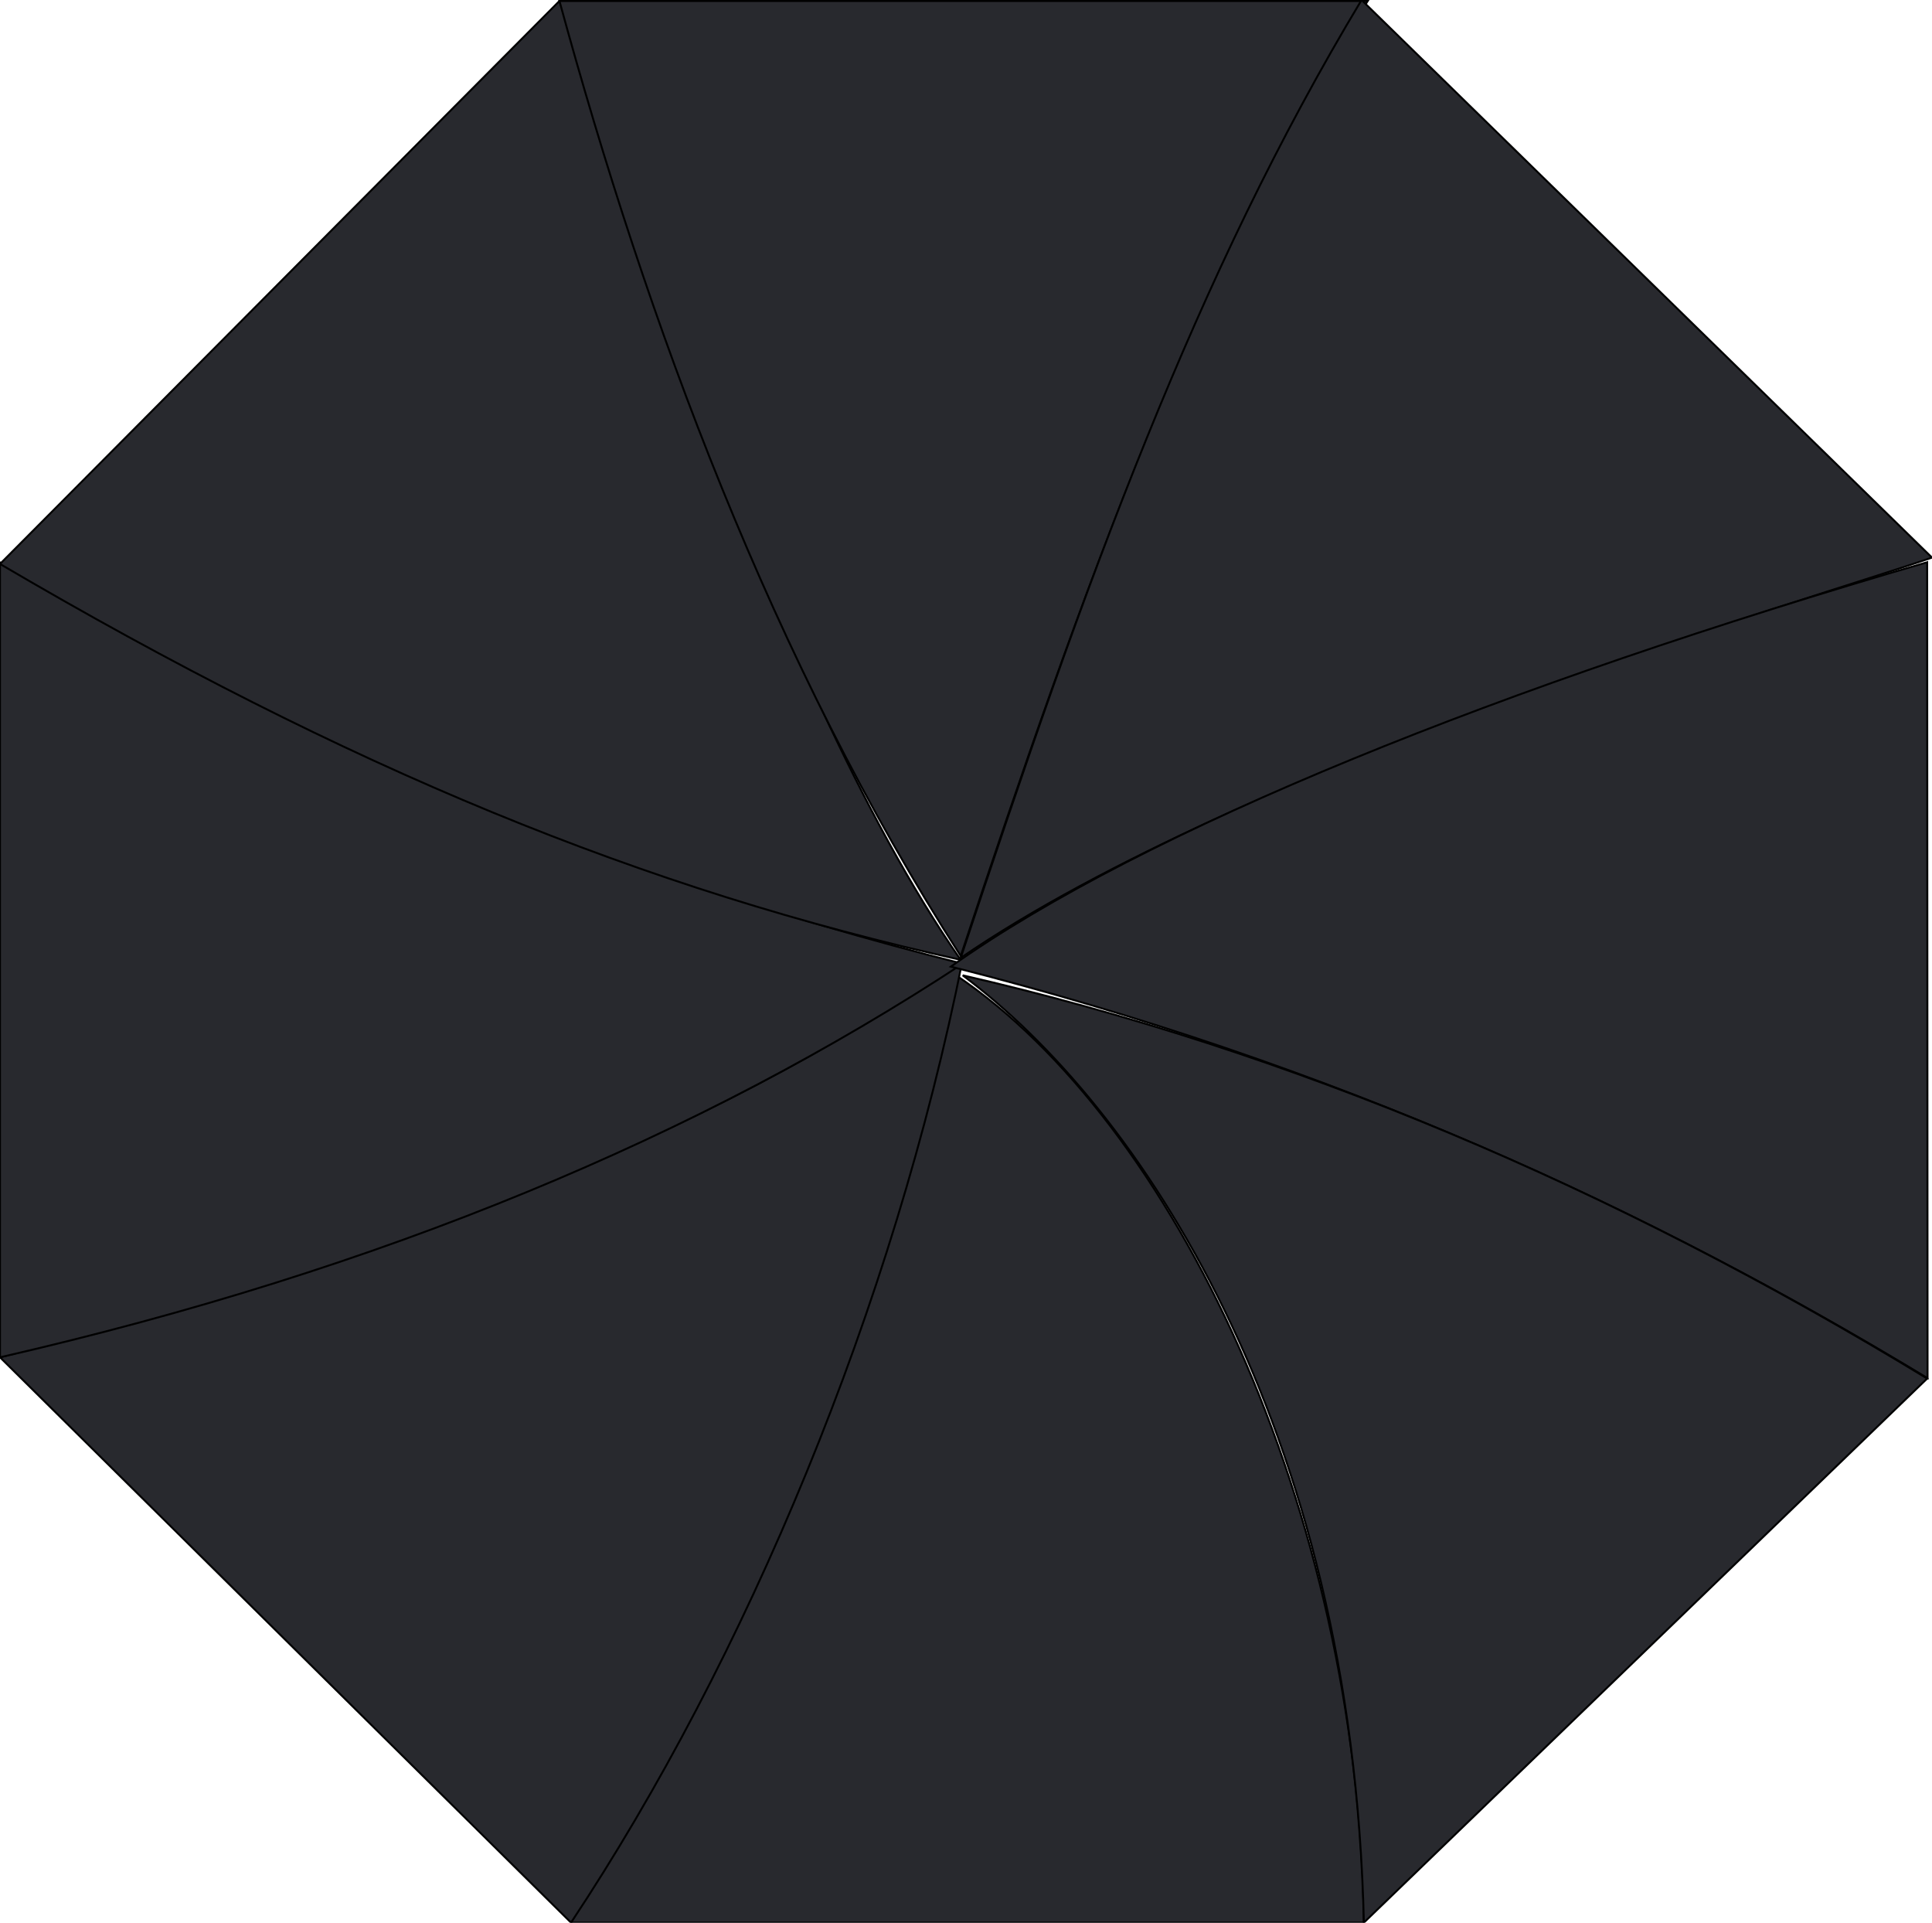 <svg id="shutters_svg" data-name="shutters_svg" xmlns="http://www.w3.org/2000/svg" width="1001.5" height="996.5" viewBox="0 0 1001.5 996.5">
	<g id="shutters">
    	<path id="shutter1" d="M495.6,509C466.2,673.8,390.8,839,296,1000H707C704,784.9,608.2,584.6,495.6,509Z" transform="translate(0 -3.5)" fill="#28292e" stroke-width="1" stroke="#000"/>
		<path id="shutter2" d="M296,1000c90.9-137,167-319,203-499C368,593,201.3,655.6,0,707Z" transform="translate(0 -3.5)" fill="#28292e" stroke-width="1" stroke="#000"/>
		<path id="shutter3" d="M0,707V295c142.6,85.4,302.9,158.8,499,208C363.2,592.2,198.6,661.4,0,707Z" transform="translate(0 -3.5)" fill="#28292e" stroke-width="1" stroke="#000"/>
		<path id="shutter4" d="M290,4,0,295.8C180.2,401.6,334.3,464.8,498,501,396,354.6,310,60.8,290,4Z" transform="translate(0 -3.5)" fill="#28292e" stroke-width="1" stroke="#000"/>
		<path id="shutter5" d="M290,4H709C622.7,137.4,560.5,310.4,498,499,400.1,346.2,335.5,170.8,290,4Z" transform="translate(0 -3.5)" fill="#28292e" stroke-width="1" stroke="#000"/>
		<path id="shutter6" d="M1001.5,292.5,705.8,3.5C619.9,146.2,563.7,301.6,498,500,646.3,398.3,944,312.5,1001.5,292.5Z" transform="translate(0 -3.5)" fill="#28292e" stroke-width="1" stroke="#000"/>
		<path id="shutter7" d="M999,294.9l.2,422.9C854.5,630.2,691.9,554.9,492.9,504.5,593.7,433,779.3,358.7,999,294.9Z" transform="translate(0 -3.5)" fill="#28292e" stroke-width="1" stroke="#000"/>
		<path id="shutter8" d="M499,509c169.3,38.9,335.9,109.1,500,209L707,1000c-6-259-117-423-208-491" transform="translate(0 -3.5)" fill="#28292e" stroke-width="1" stroke="#000"/>
	</g>
</svg>

<!-- 
    
 -->